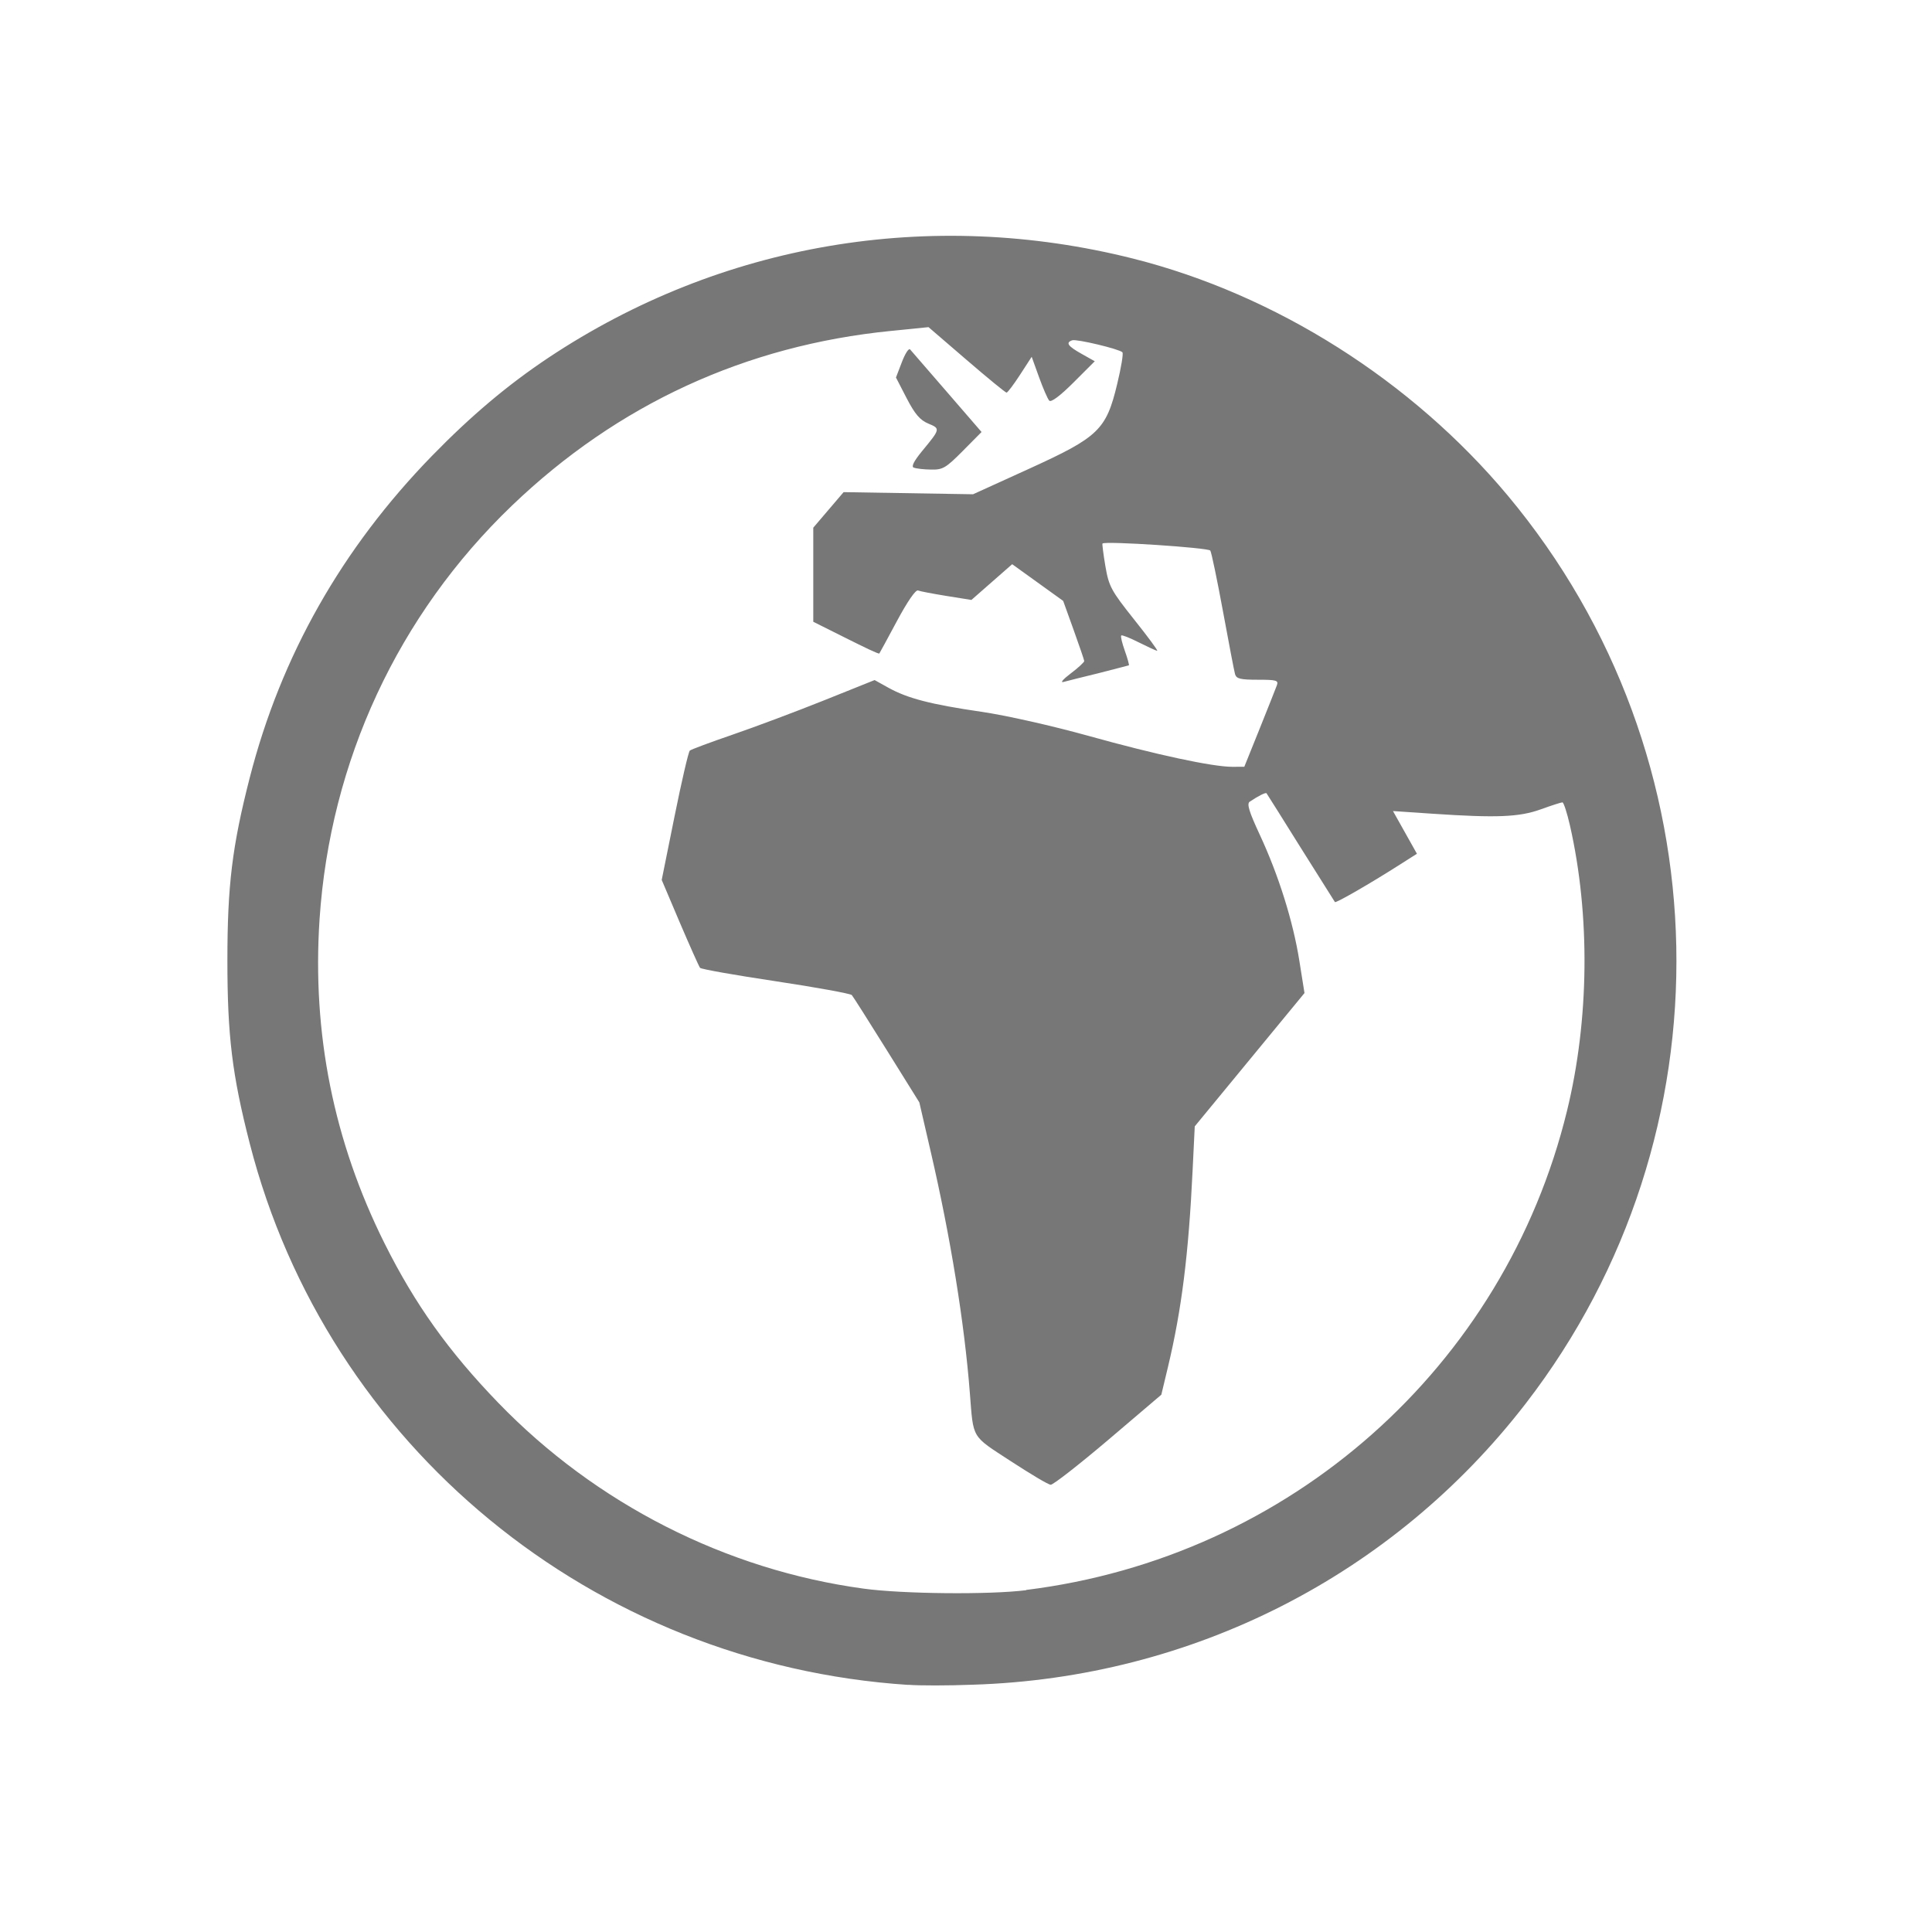 <?xml version="1.0" encoding="UTF-8" standalone="no"?>
<!-- Created with Inkscape (http://www.inkscape.org/) -->

<svg
   xmlns:dc="http://purl.org/dc/elements/1.1/"
   xmlns:cc="http://creativecommons.org/ns#"
   xmlns:rdf="http://www.w3.org/1999/02/22-rdf-syntax-ns#"
   xmlns:svg="http://www.w3.org/2000/svg"
   xmlns="http://www.w3.org/2000/svg"
   xmlns:sodipodi="http://sodipodi.sourceforge.net/DTD/sodipodi-0.dtd"
   xmlns:inkscape="http://www.inkscape.org/namespaces/inkscape"
   width="16pt"
   height="16pt"
   viewBox="0 0 20 20"
   id="svg4278"
   version="1.1"
   inkscape:version="0.91 r13725"
   sodipodi:docname="translate_inactive.svg">
  <defs
     id="defs4280" />
  <sodipodi:namedview
     id="base"
     pagecolor="#ffffff"
     bordercolor="#666666"
     borderopacity="1.0"
     inkscape:pageopacity="0.0"
     inkscape:pageshadow="2"
     inkscape:zoom="8.16"
     inkscape:cx="3.3855976"
     inkscape:cy="30.912939"
     inkscape:document-units="px"
     inkscape:current-layer="layer1"
     showgrid="false"
     units="pt"
     inkscape:window-width="1440"
     inkscape:window-height="837"
     inkscape:window-x="-8"
     inkscape:window-y="-8"
     inkscape:window-maximized="1" />
  <g
     inkscape:label="Layer 1"
     inkscape:groupmode="layer"
     id="layer1"
     transform="translate(0,-1032.362)">
    <path
       style="fill:#777777;fill-opacity:1"
       d="m 9.402,1049.804 c -3.265,-0.214 -6.015,-2.475 -6.817,-5.606 -0.182,-0.71 -0.231,-1.114 -0.231,-1.892 0,-0.777 0.049,-1.182 0.231,-1.892 0.323,-1.261 0.954,-2.375 1.887,-3.333 0.404,-0.415 0.784,-0.735 1.204,-1.015 1.785,-1.188 3.953,-1.556 6.054,-1.027 1.476,0.372 2.884,1.263 3.879,2.454 2.255,2.701 2.333,6.613 0.187,9.396 -1.375,1.783 -3.457,2.842 -5.724,2.913 -0.257,0.01 -0.558,0.01 -0.668,10e-4 z m 1.221,-0.983 c 2.73,-0.338 4.952,-2.307 5.599,-4.961 0.23,-0.942 0.241,-2.025 0.03,-2.953 -0.03,-0.131 -0.065,-0.239 -0.078,-0.239 -0.013,0 -0.113,0.032 -0.223,0.072 -0.225,0.081 -0.458,0.09 -1.116,0.046 l -0.415,-0.028 0.124,0.221 0.124,0.221 -0.176,0.112 c -0.314,0.2 -0.663,0.401 -0.673,0.388 -0.006,-0.01 -0.165,-0.261 -0.355,-0.564 -0.189,-0.303 -0.348,-0.556 -0.353,-0.562 -0.009,-0.011 -0.086,0.028 -0.174,0.087 -0.032,0.022 -0.007,0.103 0.105,0.344 0.194,0.417 0.344,0.895 0.409,1.304 l 0.053,0.333 -0.116,0.141 c -0.064,0.077 -0.32,0.388 -0.568,0.69 l -0.452,0.549 -0.022,0.453 c -0.042,0.875 -0.114,1.447 -0.256,2.041 l -0.068,0.284 -0.55,0.468 c -0.303,0.257 -0.571,0.466 -0.595,0.464 -0.025,0 -0.212,-0.113 -0.415,-0.245 -0.411,-0.268 -0.384,-0.224 -0.422,-0.703 -0.056,-0.725 -0.2,-1.615 -0.405,-2.499 l -0.118,-0.511 -0.337,-0.541 c -0.186,-0.298 -0.348,-0.554 -0.362,-0.57 -0.013,-0.015 -0.368,-0.08 -0.787,-0.143 -0.42,-0.063 -0.772,-0.125 -0.784,-0.139 -0.011,-0.013 -0.105,-0.224 -0.209,-0.467 l -0.188,-0.443 0.133,-0.659 c 0.073,-0.362 0.144,-0.668 0.158,-0.68 0.014,-0.012 0.213,-0.086 0.443,-0.165 0.23,-0.079 0.654,-0.238 0.944,-0.354 l 0.526,-0.211 0.142,0.079 c 0.2,0.111 0.441,0.173 0.961,0.249 0.256,0.037 0.738,0.146 1.112,0.25 0.699,0.195 1.283,0.32 1.488,0.32 l 0.124,-4e-4 0.158,-0.392 c 0.087,-0.216 0.167,-0.419 0.179,-0.451 0.019,-0.052 -0.004,-0.058 -0.198,-0.058 -0.18,0 -0.221,-0.01 -0.235,-0.058 -0.009,-0.032 -0.065,-0.325 -0.125,-0.651 -0.06,-0.326 -0.119,-0.609 -0.131,-0.628 -0.019,-0.03 -1.09,-0.101 -1.116,-0.073 -0.005,0 0.009,0.111 0.03,0.235 0.036,0.209 0.059,0.252 0.297,0.551 0.142,0.178 0.25,0.324 0.239,0.324 -0.011,0 -0.095,-0.039 -0.189,-0.086 -0.093,-0.047 -0.175,-0.08 -0.183,-0.072 -0.008,0.01 0.009,0.079 0.037,0.158 0.028,0.079 0.047,0.147 0.042,0.151 -0.005,0 -0.144,0.039 -0.309,0.08 -0.165,0.04 -0.331,0.082 -0.368,0.092 -0.037,0.01 -0.003,-0.029 0.075,-0.088 0.078,-0.059 0.141,-0.117 0.14,-0.129 -9.83e-4,-0.012 -0.051,-0.157 -0.11,-0.322 l -0.108,-0.3 -0.264,-0.19 -0.264,-0.19 -0.211,0.185 -0.211,0.185 -0.256,-0.041 c -0.141,-0.023 -0.275,-0.048 -0.297,-0.057 -0.024,-0.01 -0.111,0.117 -0.216,0.313 -0.097,0.18 -0.179,0.333 -0.184,0.339 -0.004,0.01 -0.16,-0.066 -0.346,-0.159 l -0.338,-0.169 0,-0.487 0,-0.487 0.157,-0.184 0.157,-0.184 0.67,0.011 0.67,0.011 0.578,-0.263 c 0.722,-0.329 0.8,-0.403 0.914,-0.878 0.041,-0.17 0.066,-0.318 0.054,-0.329 -0.034,-0.034 -0.474,-0.139 -0.519,-0.124 -0.071,0.024 -0.047,0.06 0.096,0.14 l 0.137,0.077 -0.22,0.22 c -0.138,0.138 -0.232,0.208 -0.251,0.188 -0.017,-0.018 -0.064,-0.127 -0.106,-0.243 l -0.076,-0.211 -0.12,0.185 c -0.066,0.102 -0.129,0.185 -0.14,0.186 -0.011,2e-4 -0.197,-0.152 -0.414,-0.339 l -0.394,-0.339 -0.388,0.039 c -1.507,0.15 -2.832,0.761 -3.924,1.808 -1.179,1.131 -1.883,2.645 -1.992,4.283 -0.078,1.181 0.146,2.298 0.673,3.355 0.314,0.629 0.663,1.118 1.177,1.65 1.011,1.046 2.357,1.73 3.783,1.924 0.403,0.055 1.301,0.064 1.682,0.016 z m -1.163,-11.617 c -0.029,-0.011 -8.65e-4,-0.067 0.086,-0.173 0.189,-0.229 0.19,-0.232 0.064,-0.284 -0.086,-0.036 -0.139,-0.098 -0.224,-0.262 l -0.111,-0.215 0.061,-0.159 c 0.033,-0.087 0.071,-0.147 0.085,-0.132 0.013,0.015 0.185,0.213 0.382,0.441 l 0.358,0.414 -0.194,0.196 c -0.175,0.176 -0.207,0.196 -0.329,0.193 -0.074,-10e-4 -0.154,-0.01 -0.177,-0.02 z"
       id="path4297"
       inkscape:connector-curvature="0" />
  </g>
</svg>

